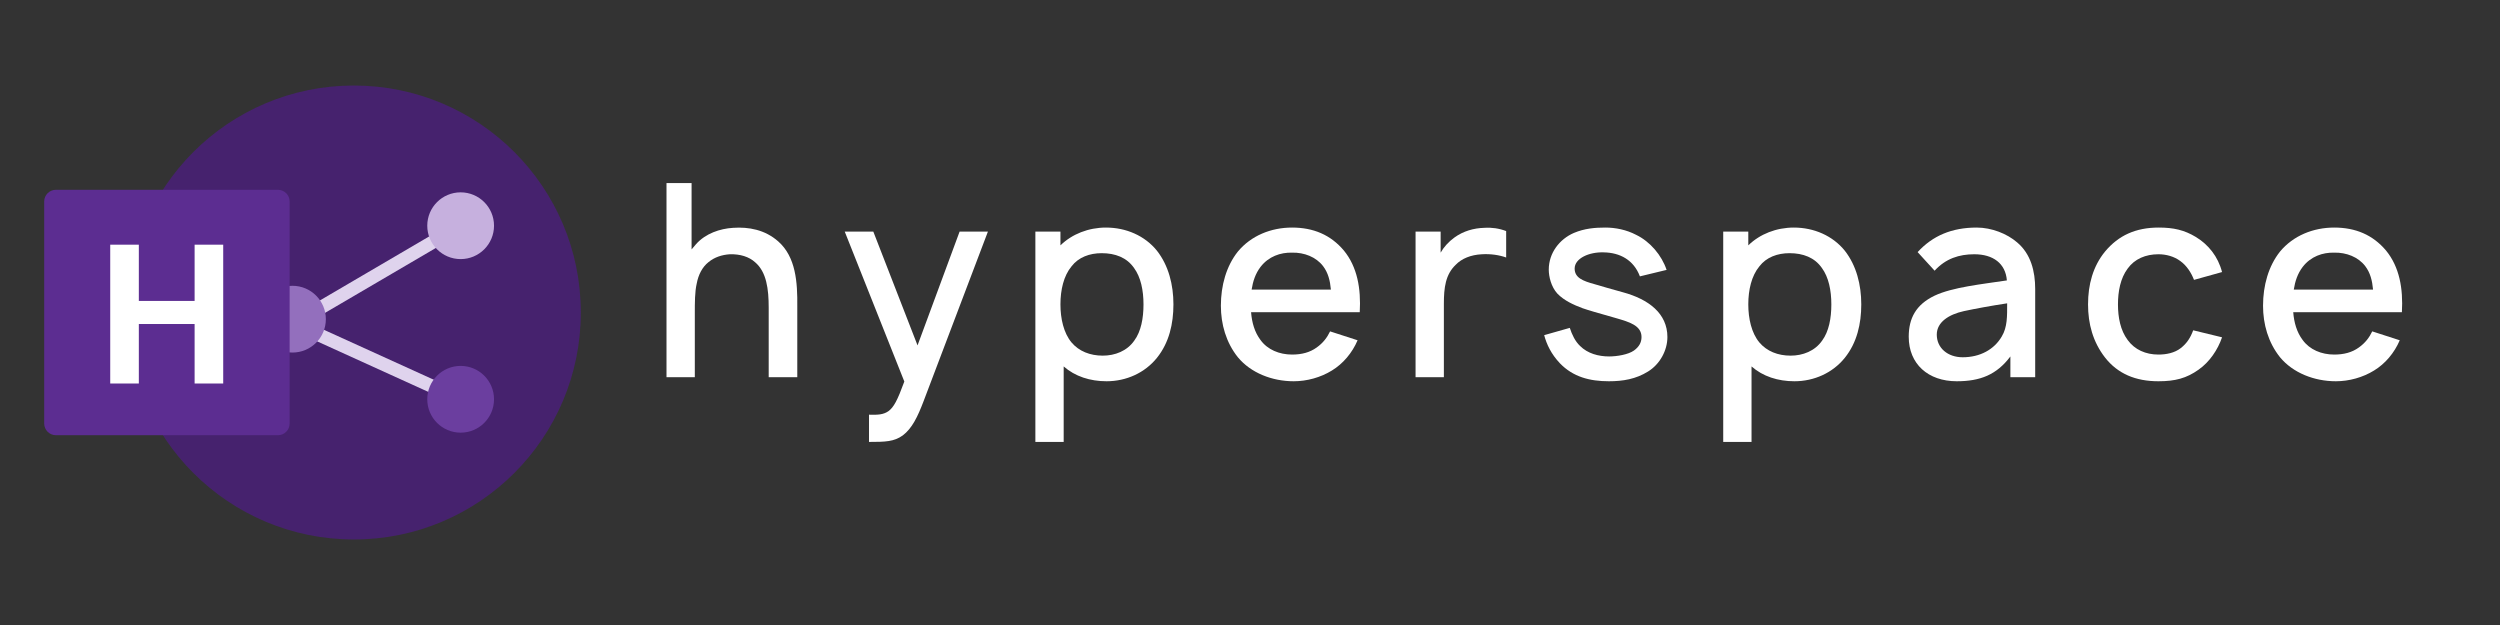 <?xml version="1.0" encoding="UTF-8" standalone="no"?>
<!DOCTYPE svg PUBLIC "-//W3C//DTD SVG 1.1//EN" "http://www.w3.org/Graphics/SVG/1.1/DTD/svg11.dtd">
<svg width="100%" height="100%" viewBox="0 0 512 128" version="1.1" xmlns="http://www.w3.org/2000/svg" xmlns:xlink="http://www.w3.org/1999/xlink" xml:space="preserve" xmlns:serif="http://www.serif.com/" style="fill-rule:evenodd;clip-rule:evenodd;stroke-linecap:square;stroke-miterlimit:3;">
    <rect x="0" y="0" width="512" height="128" fill="#333333" stroke="none"/>
    <g>
        <circle cx="72.465" cy="64" r="46.484" style="fill:rgb(70,34,110);"/>
        <g>
            <path d="M94.34,46.227L64,64" style="fill-rule:nonzero;stroke:rgb(223,211,237);stroke-width:2.73px;"/>
            <circle cx="94.34" cy="46.227" r="6.836" style="fill:rgb(198,176,222);"/>
            <path d="M61.266,66.734L94.34,81.773" style="fill-rule:nonzero;stroke:rgb(223,211,237);stroke-width:2.73px;"/>
            <circle cx="59.898" cy="65.367" r="6.836" style="fill:rgb(147,111,189);"/>
            <circle cx="94.34" cy="81.773" r="6.836" style="fill:rgb(107,62,159);"/>
        </g>
        <g>
            <path d="M59.316,41.268C59.316,39.943 58.241,38.868 56.914,38.868L11.451,38.868C10.126,38.868 9.051,39.943 9.051,41.268L9.051,86.732C9.051,88.057 10.126,89.132 11.451,89.132L56.914,89.132C58.241,89.132 59.316,88.057 59.316,86.732L59.316,41.268Z" style="fill:rgb(92,45,145);"/>
            <path d="M45.714,50.111L45.714,78.542L39.856,78.542L39.856,66.357L28.433,66.357L28.433,78.542L22.575,78.542L22.575,50.111L28.433,50.111L28.433,61.632L39.856,61.632L39.856,50.111L45.714,50.111Z" style="fill:white;fill-rule:nonzero;"/>
        </g>
    </g>
    <path d="M159.362,49.421C156.656,47.047 153.343,46.439 150.14,46.66C147.434,46.826 144.507,47.82 142.574,49.974L141.636,51.078L141.636,37.493L136.5,37.493L136.5,77.253L142.298,77.253L142.298,64.166C142.298,62.012 142.298,59.748 142.685,58.091C143.016,56.269 143.845,54.667 145.115,53.673C146.33,52.679 147.821,52.182 149.477,52.072C151.576,52.017 153.398,52.569 154.668,53.729C156.987,55.717 157.429,59.196 157.429,63.006L157.429,77.253L163.283,77.253L163.283,62.785C163.338,57.815 163.007,52.624 159.362,49.421Z" style="fill:white;fill-rule:nonzero;"/>
    <path d="M196.526,47.433L187.912,70.737L178.855,47.433L173.002,47.433L185.206,78.137C183.77,82.058 183.052,83.383 181.948,84.211C180.899,84.929 179.794,84.984 177.972,84.929L177.972,90.507C181.34,90.507 183.107,90.451 184.875,89.181C186.807,87.746 187.967,85.261 189.127,82.223L202.325,47.433L196.526,47.433Z" style="fill:white;fill-rule:nonzero;"/>
    <path d="M236.949,51.354C234.464,48.262 230.598,46.605 226.512,46.605C222.923,46.605 219.554,47.93 217.179,50.25L217.179,47.433L212.044,47.433L212.044,90.507L217.842,90.507L217.842,75.044C220.161,77.088 223.254,78.082 226.622,78.082C230.654,78.082 234.464,76.37 236.949,73.277C239.434,70.185 240.318,66.319 240.318,62.343C240.318,58.312 239.324,54.391 236.949,51.354ZM232.31,69.743C230.819,71.897 228.334,72.836 225.849,72.836C223.254,72.836 220.99,71.952 219.444,70.13C217.842,68.197 217.179,65.27 217.179,62.343C217.179,59.361 217.842,56.49 219.444,54.557C220.879,52.679 223.143,51.851 225.628,51.851C228.39,51.851 230.764,52.735 232.255,54.888C233.636,56.766 234.188,59.472 234.188,62.343C234.188,65.16 233.691,67.866 232.31,69.743Z" style="fill:white;fill-rule:nonzero;"/>
    <path d="M256.221,63.945L278.476,63.945C278.752,59.085 277.979,54.667 275.218,51.299C272.512,48.096 268.978,46.605 264.615,46.605C260.308,46.605 256.221,48.262 253.516,51.52C251.141,54.502 250.037,58.478 250.037,62.619C250.037,66.375 251.086,70.13 253.516,73.167C256.166,76.37 260.529,78.082 264.947,78.082C267.652,78.082 270.469,77.309 272.788,75.873C275.052,74.492 276.93,72.283 278.034,69.688L272.402,67.866C271.794,69.136 270.966,70.24 269.64,71.179C268.26,72.173 266.603,72.615 264.615,72.615C262.02,72.615 259.59,71.621 258.154,69.633C256.939,68.031 256.387,66.043 256.221,63.945ZM264.615,51.741C267.1,51.685 269.53,52.624 270.966,54.502C272.015,55.882 272.402,57.484 272.567,59.306L256.332,59.306C256.608,57.594 257.105,56.048 258.154,54.667C259.811,52.514 262.241,51.685 264.615,51.741Z" style="fill:white;fill-rule:nonzero;"/>
    <path d="M303.989,46.66C301.835,46.715 299.681,47.323 297.859,48.648C296.644,49.532 295.705,50.581 295.043,51.741L295.043,47.433L289.907,47.433L289.907,77.253L295.705,77.253L295.705,62.233C295.705,58.92 296.037,56.214 298.135,54.226C299.35,52.956 301.227,52.182 303.492,52.072C305.314,51.962 307.081,52.238 308.462,52.735L308.462,47.323C307.026,46.771 305.48,46.55 303.989,46.66Z" style="fill:white;fill-rule:nonzero;"/>
    <path d="M341.319,55.275C340.325,52.293 337.95,49.477 335.079,48.096C333.091,47.047 330.827,46.605 328.783,46.605C326.685,46.605 324.531,46.771 322.322,47.709C319.396,48.98 317.187,51.796 317.187,55.22C317.187,56.655 317.684,58.754 318.954,60.134C320.334,61.57 322.322,62.454 324.089,63.116C325.525,63.613 326.74,63.945 330.992,65.16C333.643,65.933 336.183,66.651 336.183,69.025C336.183,70.185 335.631,71.068 334.637,71.786C333.477,72.615 331.158,73.001 329.556,73.001C327.348,73.001 325.139,72.394 323.592,70.848C322.598,69.909 321.936,68.528 321.494,67.148L316.248,68.639C316.745,70.516 317.684,72.504 319.451,74.382C322.157,77.198 325.58,78.082 329.501,78.082C332.373,78.082 335.023,77.64 337.508,76.094C339.938,74.603 341.484,71.786 341.484,69.025C341.484,64.221 337.674,61.294 332.373,59.858C329.998,59.196 328.231,58.699 326.574,58.202C324.145,57.539 322.488,56.876 322.488,54.999C322.488,52.9 325.47,51.575 328.452,51.685C331.765,51.741 334.582,53.232 335.852,56.6L341.319,55.275Z" style="fill:white;fill-rule:nonzero;"/>
    <path d="M377.821,51.354C375.336,48.262 371.47,46.605 367.384,46.605C363.794,46.605 360.426,47.93 358.051,50.25L358.051,47.433L352.915,47.433L352.915,90.507L358.714,90.507L358.714,75.044C361.033,77.088 364.125,78.082 367.494,78.082C371.525,78.082 375.336,76.37 377.821,73.277C380.306,70.185 381.189,66.319 381.189,62.343C381.189,58.312 380.195,54.391 377.821,51.354ZM373.182,69.743C371.691,71.897 369.206,72.836 366.721,72.836C364.125,72.836 361.861,71.952 360.315,70.13C358.714,68.197 358.051,65.27 358.051,62.343C358.051,59.361 358.714,56.49 360.315,54.557C361.751,52.679 364.015,51.851 366.5,51.851C369.261,51.851 371.636,52.735 373.127,54.888C374.507,56.766 375.059,59.472 375.059,62.343C375.059,65.16 374.562,67.866 373.182,69.743Z" style="fill:white;fill-rule:nonzero;"/>
    <path d="M416.807,77.253L416.807,59.196C416.807,55.551 415.924,52.017 413.107,49.642C411.064,47.875 407.917,46.605 404.824,46.605C399.744,46.605 395.823,48.262 392.73,51.63L396.209,55.441C398.474,52.956 401.235,52.072 404.327,52.072C408.193,52.072 410.733,53.95 411.009,57.429C405.929,58.202 399.854,58.809 396.154,60.576C392.399,62.399 390.908,65.16 390.908,68.97C390.908,74.547 394.884,78.082 400.738,78.082C405.542,78.082 408.911,76.756 411.727,73.001L411.727,77.253L416.807,77.253ZM409.96,68.915C408.414,71.565 405.542,73.167 401.953,73.167C398.915,73.167 396.651,71.289 396.651,68.528C396.651,65.933 399.191,64.387 402.173,63.724C404.493,63.227 407.751,62.619 411.064,62.122C411.064,64.773 411.119,66.982 409.96,68.915Z" style="fill:white;fill-rule:nonzero;"/>
    <path d="M455.076,55.717C454.248,52.514 452.26,50.084 449.72,48.538C447.345,47.102 445.136,46.605 442.099,46.605C437.405,46.605 433.871,48.206 431.11,51.52C428.625,54.557 427.631,58.312 427.631,62.343C427.631,66.319 428.625,70.019 431.11,73.222C433.705,76.535 437.35,78.082 442.044,78.082C445.468,78.082 447.787,77.474 450.272,75.707C452.481,74.161 454.193,71.676 455.076,69.08L449.167,67.645C448.615,69.136 447.897,70.295 446.627,71.289C445.357,72.283 443.645,72.615 442.044,72.615C439.448,72.615 437.184,71.621 435.748,69.633C434.257,67.645 433.76,64.994 433.76,62.343C433.76,59.693 434.257,56.987 435.748,54.999C437.184,53.011 439.448,52.072 442.044,52.072C443.645,52.072 445.247,52.514 446.517,53.453C447.842,54.391 448.781,55.882 449.333,57.318L455.076,55.717Z" style="fill:white;fill-rule:nonzero;"/>
    <path d="M469.655,63.945L491.909,63.945C492.185,59.085 491.412,54.667 488.651,51.299C485.945,48.096 482.411,46.605 478.049,46.605C473.741,46.605 469.655,48.262 466.949,51.52C464.574,54.502 463.47,58.478 463.47,62.619C463.47,66.375 464.519,70.13 466.949,73.167C469.6,76.37 473.962,78.082 478.38,78.082C481.086,78.082 483.902,77.309 486.221,75.873C488.486,74.492 490.363,72.283 491.468,69.688L485.835,67.866C485.227,69.136 484.399,70.24 483.074,71.179C481.693,72.173 480.037,72.615 478.049,72.615C475.453,72.615 473.023,71.621 471.588,69.633C470.373,68.031 469.82,66.043 469.655,63.945ZM478.049,51.741C480.534,51.685 482.963,52.624 484.399,54.502C485.448,55.882 485.835,57.484 486.001,59.306L469.765,59.306C470.041,57.594 470.538,56.048 471.588,54.667C473.244,52.514 475.674,51.685 478.049,51.741Z" style="fill:white;fill-rule:nonzero;"/>
</svg>
